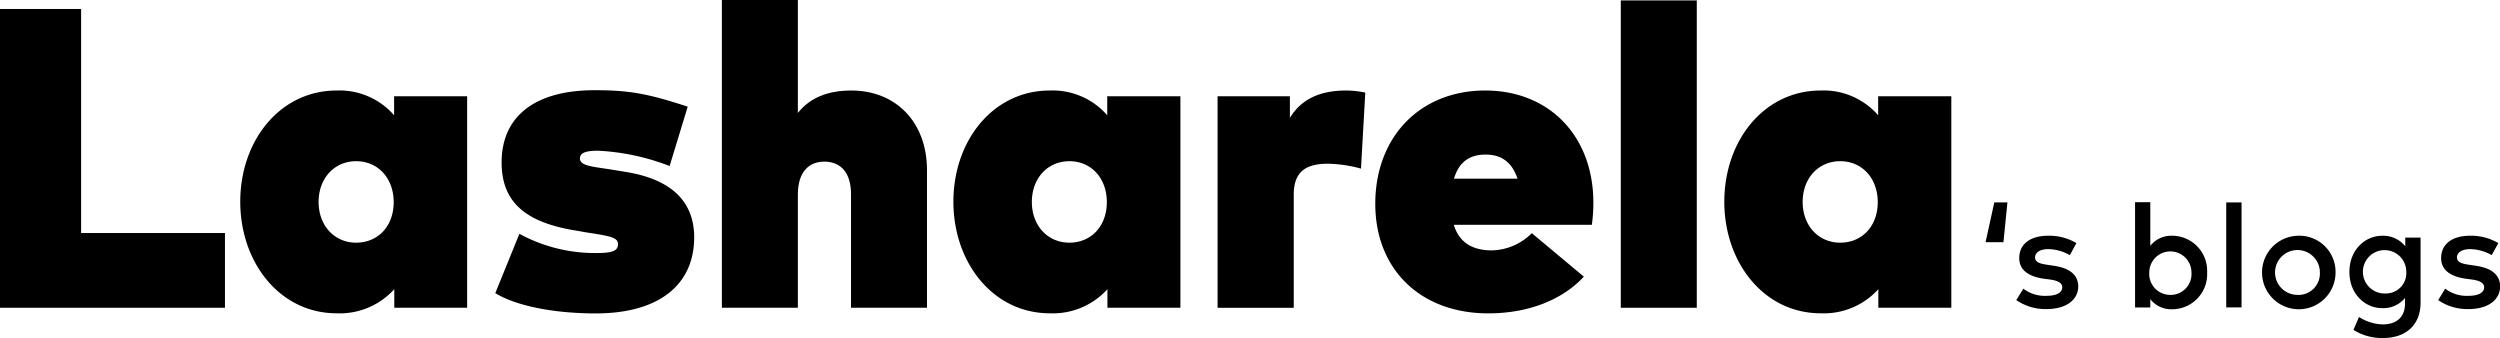 <svg viewBox="0 0 414.86 56.09">
    <polygon class="cls-1" points="13.46 1.49 0 1.49 0 51.07 37.33 51.07 37.33 38.67 13.46 38.67 13.46 1.49" />
    <path class="cls-1" d="M68.94,21.58a12,12,0,0,0-9.53-4.11c-9.42,0-16,8.32-16,18.45s6.59,18.52,16,18.52a12.2,12.2,0,0,0,9.56-4v3.08H81.06V18.43H68.94v3.15Zm-6.3,21.14c-3.61,0-6.23-2.83-6.23-6.76s2.62-6.76,6.23-6.76S68.87,32,68.87,36,66.25,42.72,62.64,42.72Z"
        transform="translate(-3.54 -2.45)" />
    <path class="cls-1" d="M107.5,31l-2.12-.35c-3.19-.53-5.6-0.6-5.6-1.88,0-.81.6-1.31,3-1.31A38,38,0,0,1,114.66,30l3-9.85c-6.59-2.16-9.67-2.73-15.44-2.73-9.81,0-15.44,4.25-15.44,12,0,6.52,3.9,10,12.57,11.33L100.74,41c3.9,0.6,5.35.81,5.35,1.95s-0.89,1.49-3.65,1.49a26.26,26.26,0,0,1-12.71-3.19l-4,9.85c3.54,2.13,9.7,3.36,16.68,3.36,10.27,0,16.33-4.57,16.33-12.68C118.7,35.92,115,32.24,107.5,31Z"
        transform="translate(-3.54 -2.45)" />
    <path class="cls-1" d="M144.83,17.47c-4,0-6.91,1.24-8.89,3.72V2.45H123.33V53.52h12.61V34.72c0-3.86,1.95-5.45,4.39-5.45,2.76,0,4.43,1.88,4.43,5.38V53.52h12.61V30.68C157.36,22.6,152.09,17.47,144.83,17.47Z"
        transform="translate(-3.54 -2.45)" />
    <path class="cls-1" d="M187.28,21.58a12,12,0,0,0-9.53-4.11c-9.42,0-16,8.32-16,18.45s6.59,18.52,16,18.52a12.2,12.2,0,0,0,9.56-4v3.08h12.11V18.43H187.28v3.15ZM181,42.72c-3.61,0-6.23-2.83-6.23-6.76s2.62-6.76,6.23-6.76S187.21,32,187.21,36,184.59,42.72,181,42.72Z"
        transform="translate(-3.54 -2.45)" />
    <path class="cls-1" d="M217.59,22V18.43h-12v35.1h12.64V34.72c0-3.86,2.13-5.1,5.63-5.1a22.19,22.19,0,0,1,5.53.81l0.71-12.61a15.72,15.72,0,0,0-3.15-.35C222.62,17.47,219.54,18.85,217.59,22Z"
        transform="translate(-3.54 -2.45)" />
    <path class="cls-1" d="M250,17.47c-10.8,0-18.24,7.69-18.24,18.81,0,10.87,7.51,18.17,18.74,18.17,6.94,0,12.47-2.41,15.87-6.09l-8.64-7.22A9.61,9.61,0,0,1,251.09,44c-3.33,0-5.45-1.42-6.3-4.25H267.7a26.9,26.9,0,0,0,.25-3.75C267.91,25,260.61,17.47,250,17.47ZM244.82,32.1c0.81-2.73,2.55-4,5.24-4s4.39,1.31,5.31,4H244.82Z"
        transform="translate(-3.54 -2.45)" />
    <rect class="cls-1" x="268.96" y="0.07" width="12.61" height="51" />
    <path class="cls-1" d="M315.21,21.58a12,12,0,0,0-9.53-4.11c-9.42,0-16,8.32-16,18.45s6.59,18.52,16,18.52a12.2,12.2,0,0,0,9.56-4v3.08h12.11V18.43H315.21v3.15Zm-6.3,21.14c-3.61,0-6.23-2.83-6.23-6.76s2.62-6.76,6.23-6.76S315.14,32,315.14,36,312.52,42.72,308.91,42.72Z"
        transform="translate(-3.54 -2.45)" />
    <polygon class="cls-1" points="329.49 40.19 332.46 40.19 333.12 33.59 330.94 33.59 329.49 40.19" />
    <path class="cls-1" d="M344.36,46.55l-1.2-.18c-1.06-.16-1.91-0.39-1.91-1.2s0.81-1.38,2.19-1.38a7.48,7.48,0,0,1,3.58,1l1.09-2a8.81,8.81,0,0,0-4.7-1.22c-3,0-4.79,1.42-4.79,3.71,0,1.86,1.37,3,3.93,3.4l1.21,0.16c1.38,0.19,2,.63,2,1.28,0,0.87-.91,1.42-2.64,1.42a5.83,5.83,0,0,1-3.82-1.19l-1.17,1.9a8.53,8.53,0,0,0,5,1.49c3.34,0,5.28-1.56,5.28-3.79C348.38,48,346.88,46.91,344.36,46.55Z"
        transform="translate(-3.54 -2.45)" />
    <path class="cls-1" d="M364,41.57a4.4,4.4,0,0,0-3.63,1.68V36h-2.53V53.47h2.53V52.09A4.4,4.4,0,0,0,364,53.77a5.82,5.82,0,0,0,5.8-6.1A5.82,5.82,0,0,0,364,41.57Zm-0.3,9.81a3.47,3.47,0,0,1-3.5-3.71,3.5,3.5,0,1,1,7,0A3.47,3.47,0,0,1,363.74,51.39Z"
        transform="translate(-3.54 -2.45)" />
    <rect class="cls-1" x="369.43" y="33.59" width="2.54" height="17.42" />
    <path class="cls-1" d="M384.87,41.57a6.1,6.1,0,1,0,6.24,6.1A6,6,0,0,0,384.87,41.57Zm0,9.81a3.72,3.72,0,1,1,3.64-3.71A3.55,3.55,0,0,1,384.87,51.39Z"
        transform="translate(-3.54 -2.45)" />
    <path class="cls-1" d="M402.64,43.27a4.68,4.68,0,0,0-3.86-1.69c-2.65,0-5.37,2.23-5.37,6s2.72,6,5.37,6a4.64,4.64,0,0,0,3.86-1.69v0.93c0,2.15-1.31,3.46-3.68,3.46A7.6,7.6,0,0,1,395,55.05l-0.92,2.14A8.83,8.83,0,0,0,399,58.54c3.87,0,6.22-2.24,6.22-5.88V41.88h-2.54v1.39Zm-3.21,7.88a3.6,3.6,0,1,1,3.42-3.59A3.38,3.38,0,0,1,399.43,51.15Z"
        transform="translate(-3.54 -2.45)" />
    <path class="cls-1" d="M414.37,46.55l-1.2-.18c-1.06-.16-1.91-0.39-1.91-1.2s0.81-1.38,2.19-1.38a7.48,7.48,0,0,1,3.58,1l1.09-2a8.81,8.81,0,0,0-4.7-1.22c-3,0-4.79,1.42-4.79,3.71,0,1.86,1.37,3,3.93,3.4l1.21,0.16c1.38,0.19,2,.63,2,1.28,0,0.87-.91,1.42-2.64,1.42a5.83,5.83,0,0,1-3.82-1.19l-1.17,1.9a8.53,8.53,0,0,0,5,1.49c3.34,0,5.28-1.56,5.28-3.79C418.4,48,416.9,46.91,414.37,46.55Z"
        transform="translate(-3.54 -2.45)" />
</svg>
